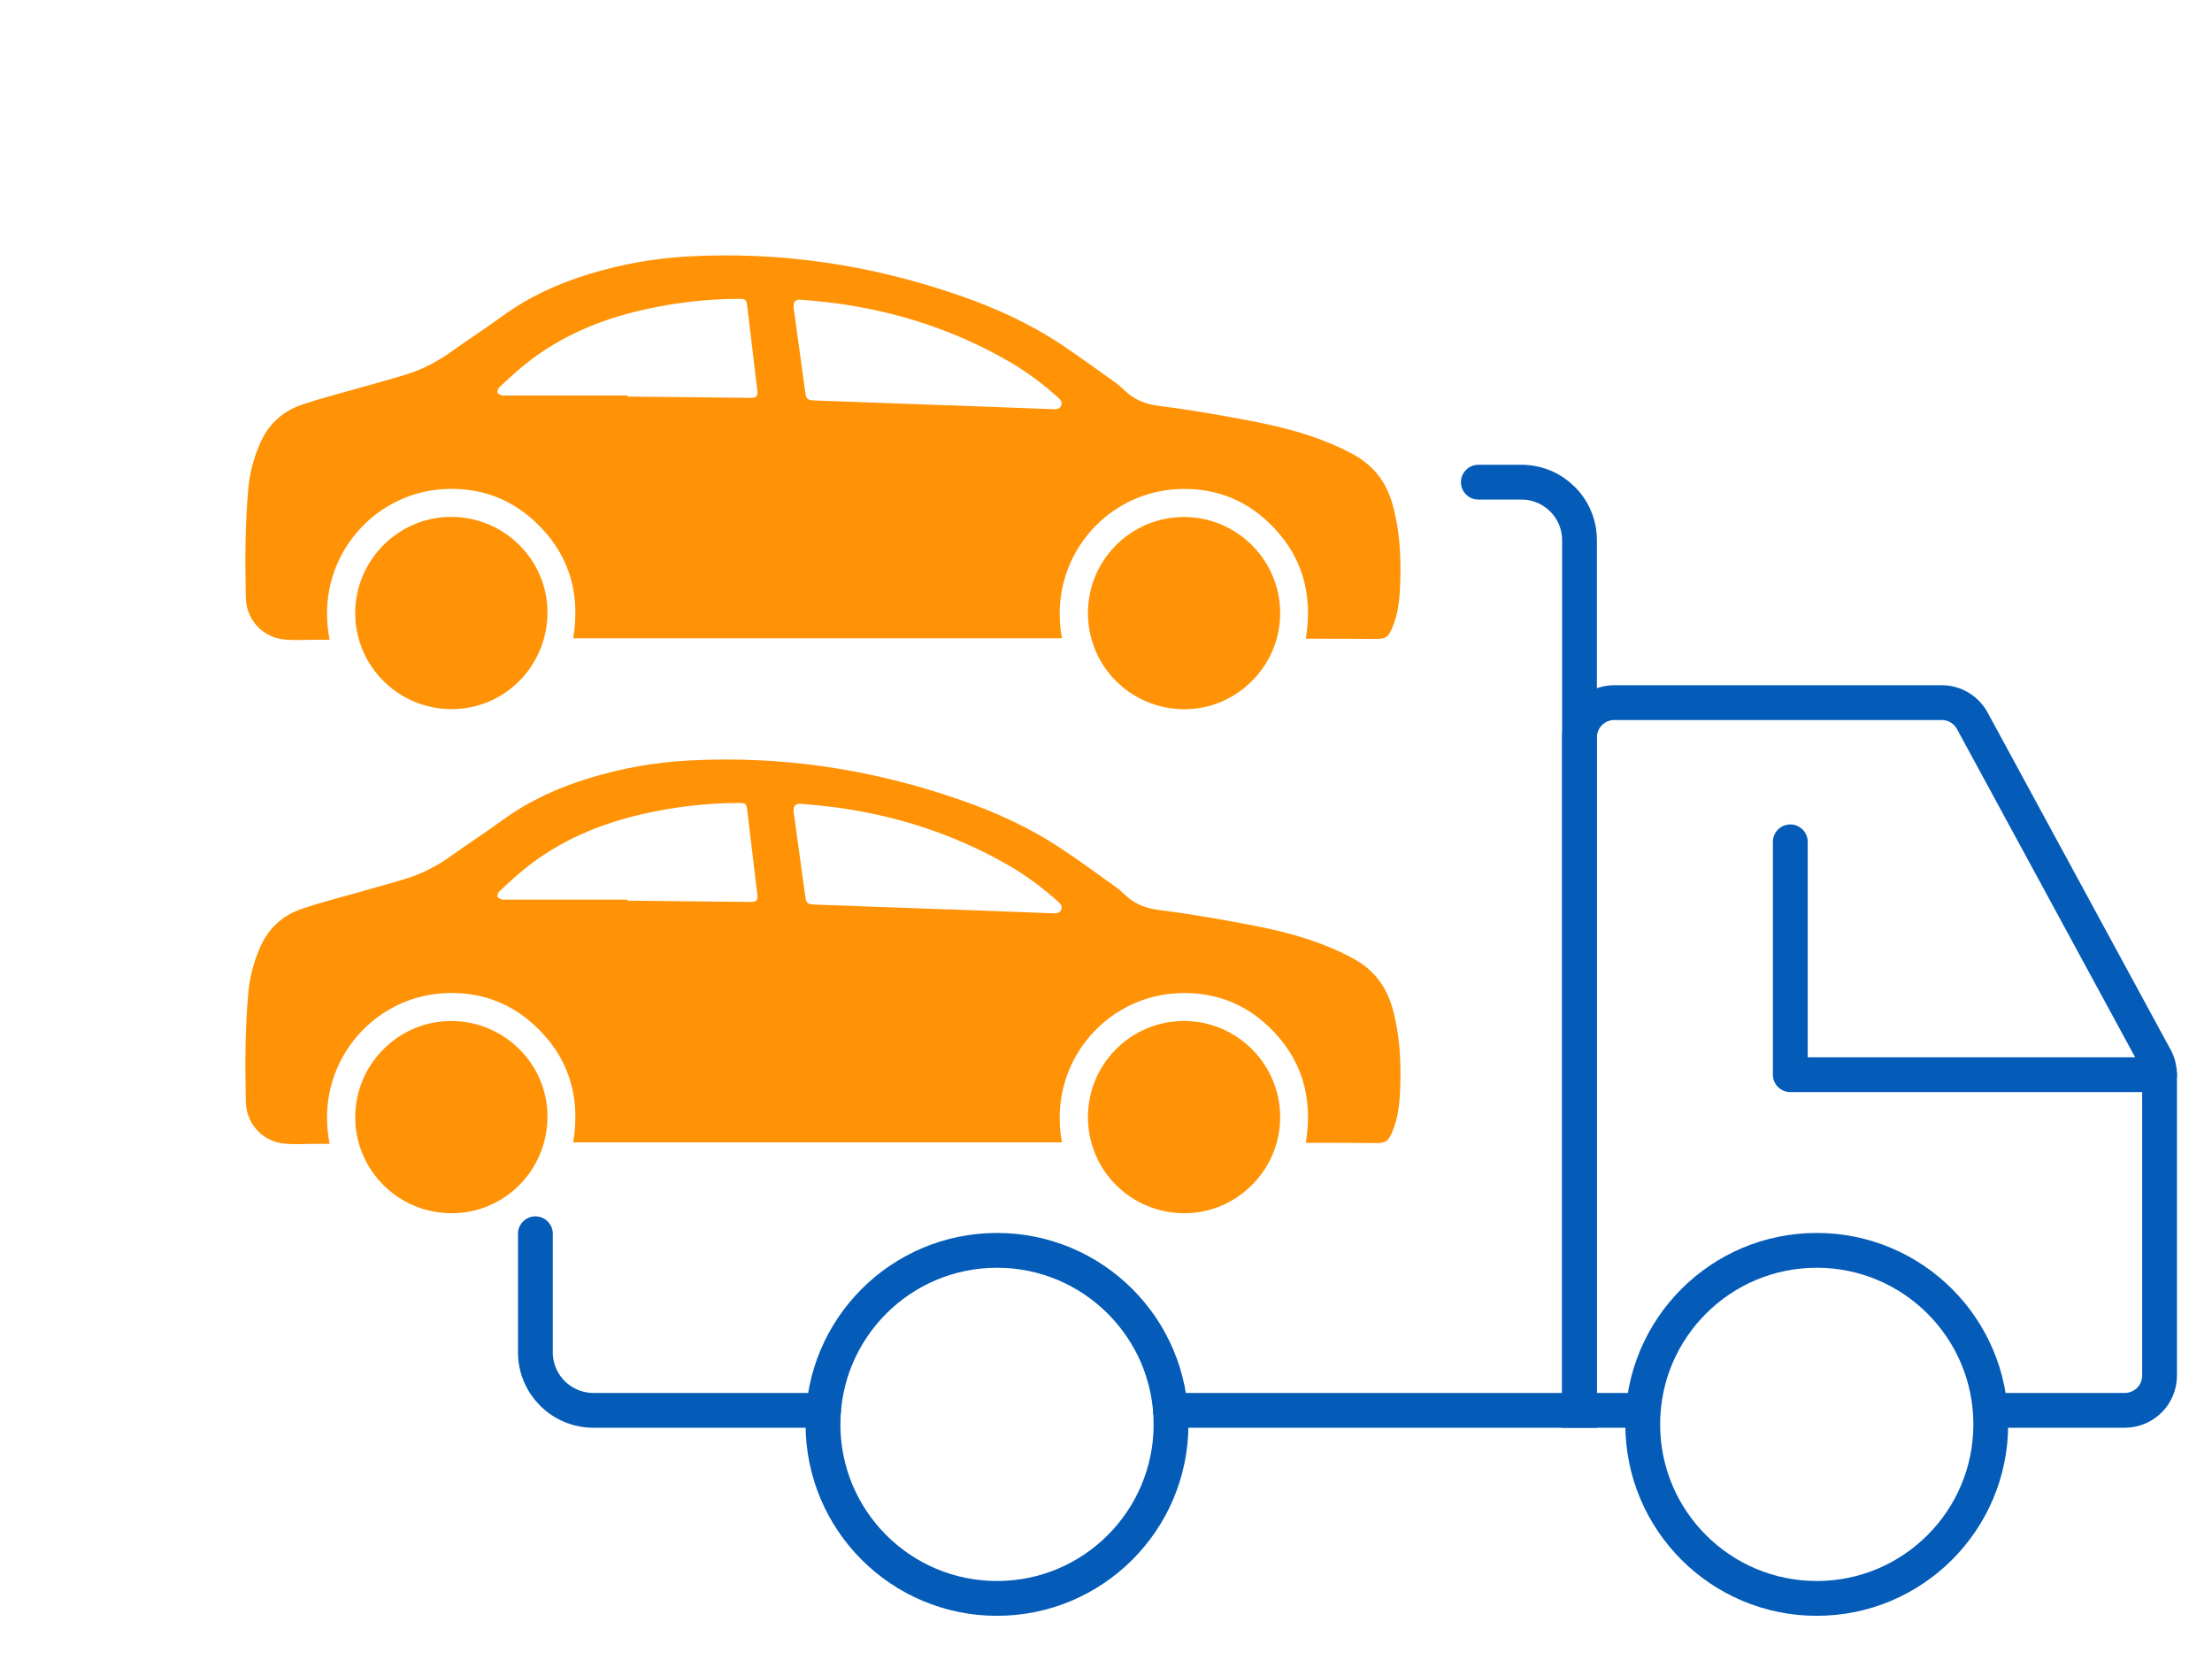 <?xml version="1.0" encoding="UTF-8"?>
<svg id="Layer_2" data-name="Layer 2" xmlns="http://www.w3.org/2000/svg" viewBox="0 0 190.67 143.11">
  <defs>
    <style>
      .cls-1 {
        stroke-miterlimit: 10;
      }

      .cls-1, .cls-2, .cls-3 {
        fill: none;
      }

      .cls-1, .cls-3 {
        stroke: #045cb8;
        stroke-linecap: round;
        stroke-width: 3px;
      }

      .cls-3 {
        stroke-linejoin: round;
      }

      .cls-4 {
        fill: #ff9305;
      }
    </style>
  </defs>
  <g id="Layer_1-2" data-name="Layer 1">
    <g>
      <g>
        <g>
          <path class="cls-1" d="m127.43,41.56h3.72c2.76,0,5,2.24,5,5v75h-35.26"/>
          <path class="cls-1" d="m70.99,121.56h-19.84c-2.76,0-5-2.24-5-5v-10.22"/>
          <circle class="cls-1" cx="85.94" cy="122.77" r="15"/>
          <circle class="cls-1" cx="156.6" cy="122.77" r="15"/>
          <path class="cls-1" d="m141.6,121.56h-5.45v-58c0-1.66,1.34-3,3-3h28.22c1.1,0,2.11.6,2.64,1.57l15.78,29.07c.24.44.36.93.36,1.43v25.93c0,1.66-1.34,3-3,3h-11.55"/>
          <polyline class="cls-3" points="186.15 92.63 154.32 92.63 154.32 72.56"/>
        </g>
        <g>
          <path class="cls-4" d="m28.43,98.59c-.41,0-.79,0-1.17,0-.92,0-1.85.07-2.76-.02-1.89-.2-3.27-1.71-3.31-3.61-.07-3.16-.07-6.31.22-9.46.12-1.29.45-2.53.96-3.73.71-1.69,1.93-2.85,3.63-3.43,1.64-.56,3.33-.98,5-1.46,1.33-.38,2.66-.74,3.98-1.14,1.48-.45,2.82-1.18,4.07-2.08,1.4-1.01,2.86-1.94,4.25-2.96,2.29-1.67,4.82-2.82,7.52-3.64,2.79-.85,5.65-1.36,8.55-1.51,7.99-.43,15.76.74,23.31,3.36,3.07,1.06,6.04,2.4,8.76,4.21,1.65,1.09,3.25,2.27,4.86,3.42.23.17.44.37.65.57.82.79,1.79,1.18,2.93,1.32,1.92.24,3.83.55,5.73.89,2.49.45,4.99.9,7.39,1.72,1.3.44,2.56.97,3.76,1.64,1.71.96,2.76,2.39,3.28,4.25.63,2.27.74,4.59.65,6.92-.05,1.27-.17,2.53-.68,3.71-.36.84-.57.97-1.48.96-1.84-.02-3.69-.01-5.53-.02-.14,0-.27,0-.44,0,.64-3.91-.34-7.29-3.21-10.02-2.19-2.09-4.87-3.03-7.89-2.87-6.32.34-11.17,6.16-9.92,12.85h-42.13c.65-3.94-.38-7.38-3.37-10.12-2.2-2.02-4.86-2.91-7.84-2.73-6.2.37-11.14,6.18-9.79,12.98Zm53.38-20.21c2.11.08,5.54.21,8.97.34.29.01.57,0,.69-.32.12-.3-.05-.5-.26-.68-1.31-1.18-2.72-2.24-4.25-3.12-4.68-2.7-9.72-4.33-15.07-5.03-.95-.12-1.9-.21-2.85-.29-.48-.04-.67.19-.63.67,0,.1.02.21.04.31.31,2.28.63,4.56.94,6.85.1.76.16.83.92.86,3.4.13,6.79.25,11.51.42Zm-27.73-.85s0,.07,0,.1c3.55.04,7.09.07,10.64.11.5,0,.61-.14.56-.63-.29-2.42-.58-4.85-.87-7.27-.07-.57-.13-.63-.71-.63-2.71,0-5.37.31-8.02.89-3.79.83-7.29,2.27-10.35,4.7-.8.64-1.55,1.34-2.3,2.04-.11.1-.18.34-.14.47.04.11.26.16.41.23.05.02.11,0,.17,0,3.54,0,7.07,0,10.61,0Z"/>
          <path class="cls-4" d="m30.62,96.29c0-4.55,3.71-8.28,8.26-8.29,4.57,0,8.31,3.69,8.31,8.23,0,4.62-3.68,8.34-8.27,8.34-4.58,0-8.3-3.7-8.3-8.28Z"/>
          <path class="cls-4" d="m110.35,96.28c0,4.54-3.71,8.28-8.23,8.29-4.64,0-8.34-3.68-8.34-8.3,0-4.56,3.71-8.27,8.27-8.27,4.57,0,8.29,3.71,8.3,8.28Z"/>
        </g>
        <g>
          <path class="cls-4" d="m28.43,55.14c-.41,0-.79,0-1.17,0-.92,0-1.85.07-2.76-.02-1.89-.2-3.27-1.71-3.31-3.61-.07-3.16-.07-6.31.22-9.46.12-1.29.45-2.53.96-3.73.71-1.69,1.93-2.85,3.63-3.43,1.64-.56,3.33-.98,5-1.46,1.33-.38,2.66-.74,3.98-1.14,1.48-.45,2.82-1.18,4.07-2.08,1.4-1.01,2.86-1.94,4.25-2.96,2.29-1.67,4.82-2.82,7.52-3.64,2.79-.85,5.65-1.36,8.55-1.51,7.99-.43,15.76.74,23.31,3.36,3.07,1.06,6.04,2.4,8.76,4.21,1.65,1.09,3.25,2.27,4.86,3.42.23.17.44.37.65.57.82.79,1.79,1.18,2.93,1.32,1.92.24,3.83.55,5.73.89,2.49.45,4.99.9,7.39,1.72,1.3.44,2.56.97,3.76,1.64,1.71.96,2.76,2.39,3.28,4.25.63,2.27.74,4.59.65,6.92-.05,1.27-.17,2.53-.68,3.71-.36.84-.57.97-1.48.96-1.84-.02-3.69-.01-5.53-.02-.14,0-.27,0-.44,0,.64-3.91-.34-7.29-3.21-10.02-2.19-2.09-4.87-3.03-7.89-2.87-6.32.34-11.17,6.16-9.92,12.85h-42.13c.65-3.94-.38-7.38-3.37-10.12-2.2-2.02-4.86-2.91-7.84-2.73-6.2.37-11.14,6.18-9.79,12.98Zm53.38-20.21c2.11.08,5.54.21,8.97.34.29.01.57,0,.69-.32.12-.3-.05-.5-.26-.68-1.31-1.18-2.72-2.24-4.25-3.12-4.68-2.7-9.72-4.33-15.07-5.03-.95-.12-1.9-.21-2.85-.29-.48-.04-.67.19-.63.67,0,.1.02.21.04.31.31,2.28.63,4.56.94,6.85.1.76.16.83.92.86,3.4.13,6.79.25,11.51.42Zm-27.73-.85s0,.07,0,.1c3.55.04,7.09.07,10.64.11.5,0,.61-.14.56-.63-.29-2.42-.58-4.85-.87-7.27-.07-.57-.13-.63-.71-.63-2.71,0-5.37.31-8.02.89-3.79.83-7.29,2.27-10.35,4.7-.8.64-1.55,1.34-2.3,2.04-.11.1-.18.34-.14.47.04.11.26.16.41.23.05.02.11,0,.17,0,3.54,0,7.07,0,10.61,0Z"/>
          <path class="cls-4" d="m30.62,52.84c0-4.55,3.71-8.28,8.26-8.29,4.57,0,8.31,3.69,8.31,8.23,0,4.62-3.68,8.34-8.27,8.34-4.58,0-8.3-3.7-8.3-8.28Z"/>
          <path class="cls-4" d="m110.35,52.84c0,4.54-3.71,8.28-8.23,8.29-4.64,0-8.34-3.68-8.34-8.3,0-4.56,3.71-8.27,8.27-8.27,4.57,0,8.29,3.71,8.3,8.28Z"/>
        </g>
      </g>
      <rect class="cls-2" width="190.67" height="143.11"/>
    </g>
  </g>
</svg>